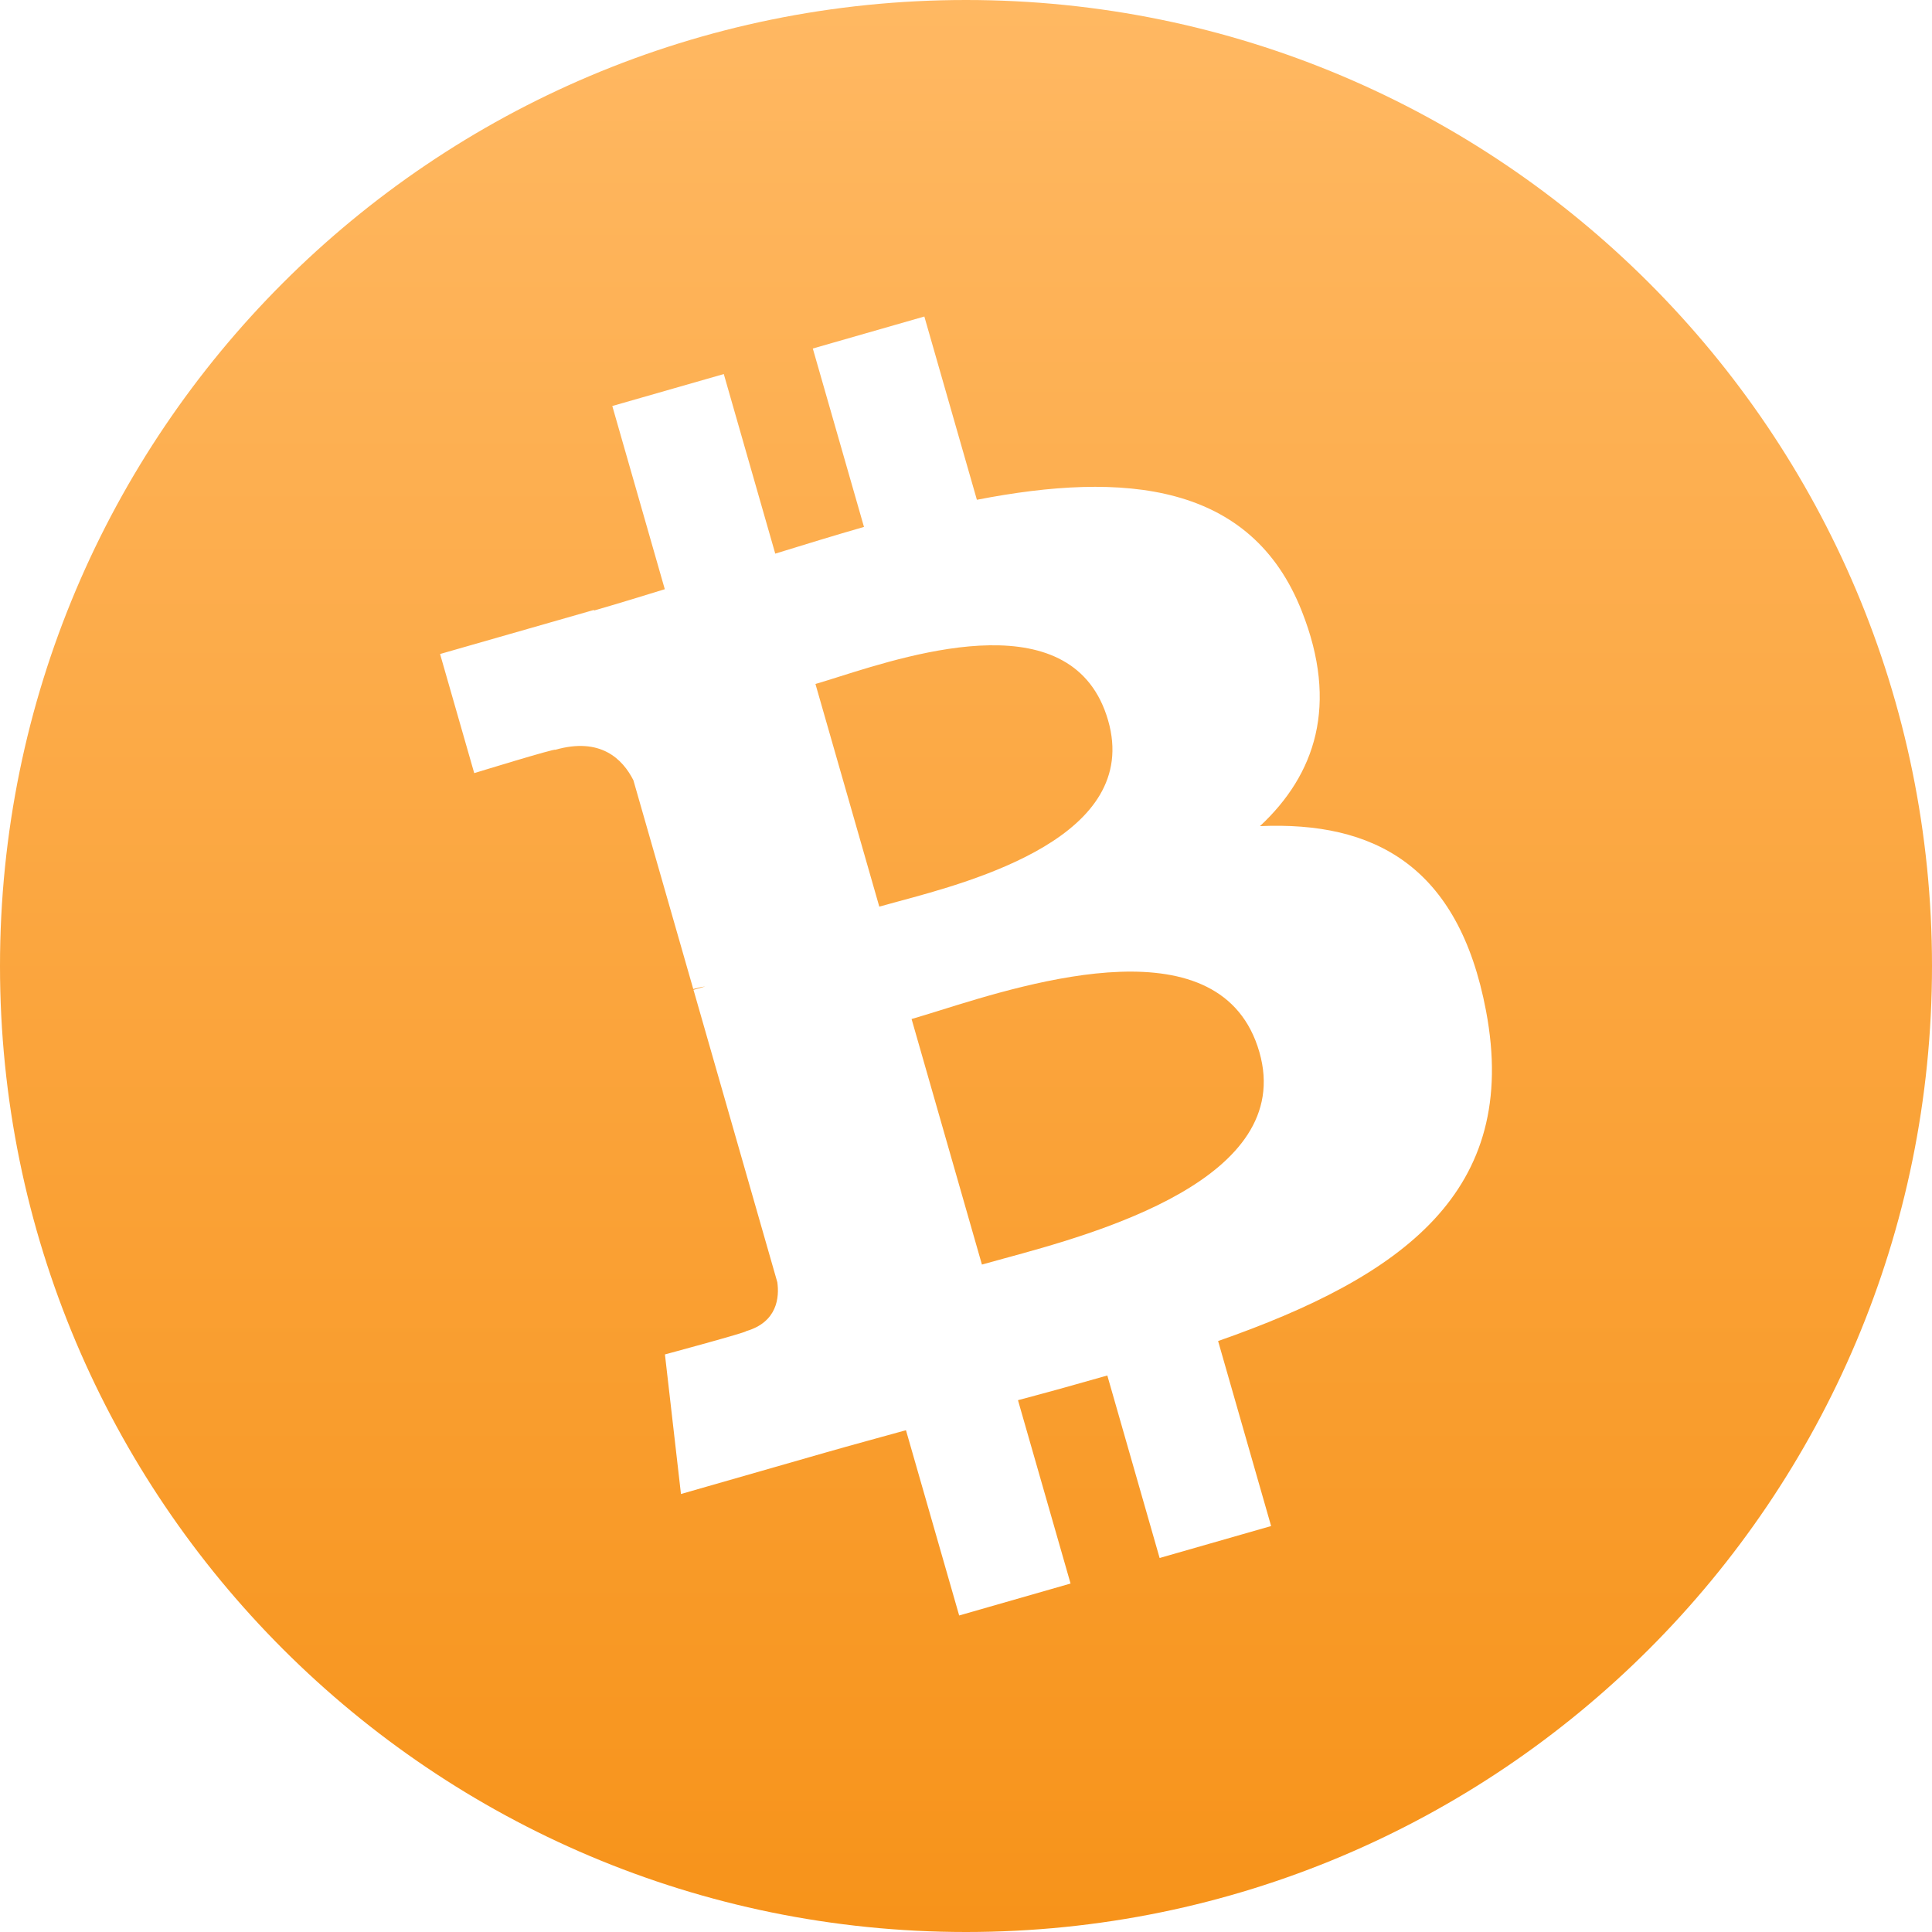 <svg width="41" height="41" viewBox="0 0 41 41" fill="none" xmlns="http://www.w3.org/2000/svg">
<path fill-rule="evenodd" clip-rule="evenodd" d="M17.789 14.366C19.432 13.847 22.798 12.785 23.517 15.292C24.219 17.743 20.675 18.696 19.051 19.133C18.904 19.173 18.772 19.208 18.66 19.24L17.305 14.515C17.441 14.476 17.604 14.424 17.789 14.366ZM20.838 26.836L19.345 21.625C19.506 21.579 19.7 21.518 19.921 21.45C21.893 20.833 25.935 19.57 26.726 22.327C27.5 25.023 23.247 26.179 21.302 26.708C21.127 26.756 20.97 26.798 20.838 26.836ZM25.85 28.459L26.975 32.385L24.609 33.063L23.499 29.19C22.886 29.366 22.256 29.541 21.603 29.714L22.719 33.605L20.355 34.283L19.226 30.351C18.671 30.506 18.104 30.658 17.531 30.822L14.451 31.705L14.111 28.743C14.111 28.743 15.869 28.269 15.831 28.25C16.501 28.057 16.54 27.525 16.496 27.211L14.717 21.006C14.804 20.98 14.888 20.956 14.967 20.934C14.865 20.948 14.778 20.97 14.712 20.989L13.442 16.559C13.213 16.105 12.742 15.638 11.783 15.912C11.803 15.872 10.064 16.407 10.064 16.407L9.339 13.879L12.604 12.944L12.607 12.956C13.098 12.815 13.598 12.661 14.108 12.504L12.994 8.616L15.36 7.938L16.452 11.749C17.08 11.555 17.713 11.361 18.335 11.182L17.249 7.396L19.616 6.717L20.731 10.606C23.863 9.997 26.552 10.243 27.626 12.969C28.415 14.963 27.91 16.44 26.738 17.532C29.152 17.427 30.953 18.364 31.536 21.453C32.262 25.288 29.764 27.089 25.85 28.459ZM20.5 0C9.178 0 0 9.178 0 20.5C0 31.822 9.178 41 20.5 41C31.822 41 41 31.822 41 20.5C41 9.178 31.822 0 20.5 0Z" fill="url(#paint0_linear_1541_1095)"/>
<defs>
<linearGradient id="paint0_linear_1541_1095" x1="0" y1="0" x2="0" y2="41" gradientUnits="userSpaceOnUse">
<stop stop-color="#FFB862"/>
<stop offset="1" stop-color="#F7931A"/>
</linearGradient>
</defs>
</svg>
